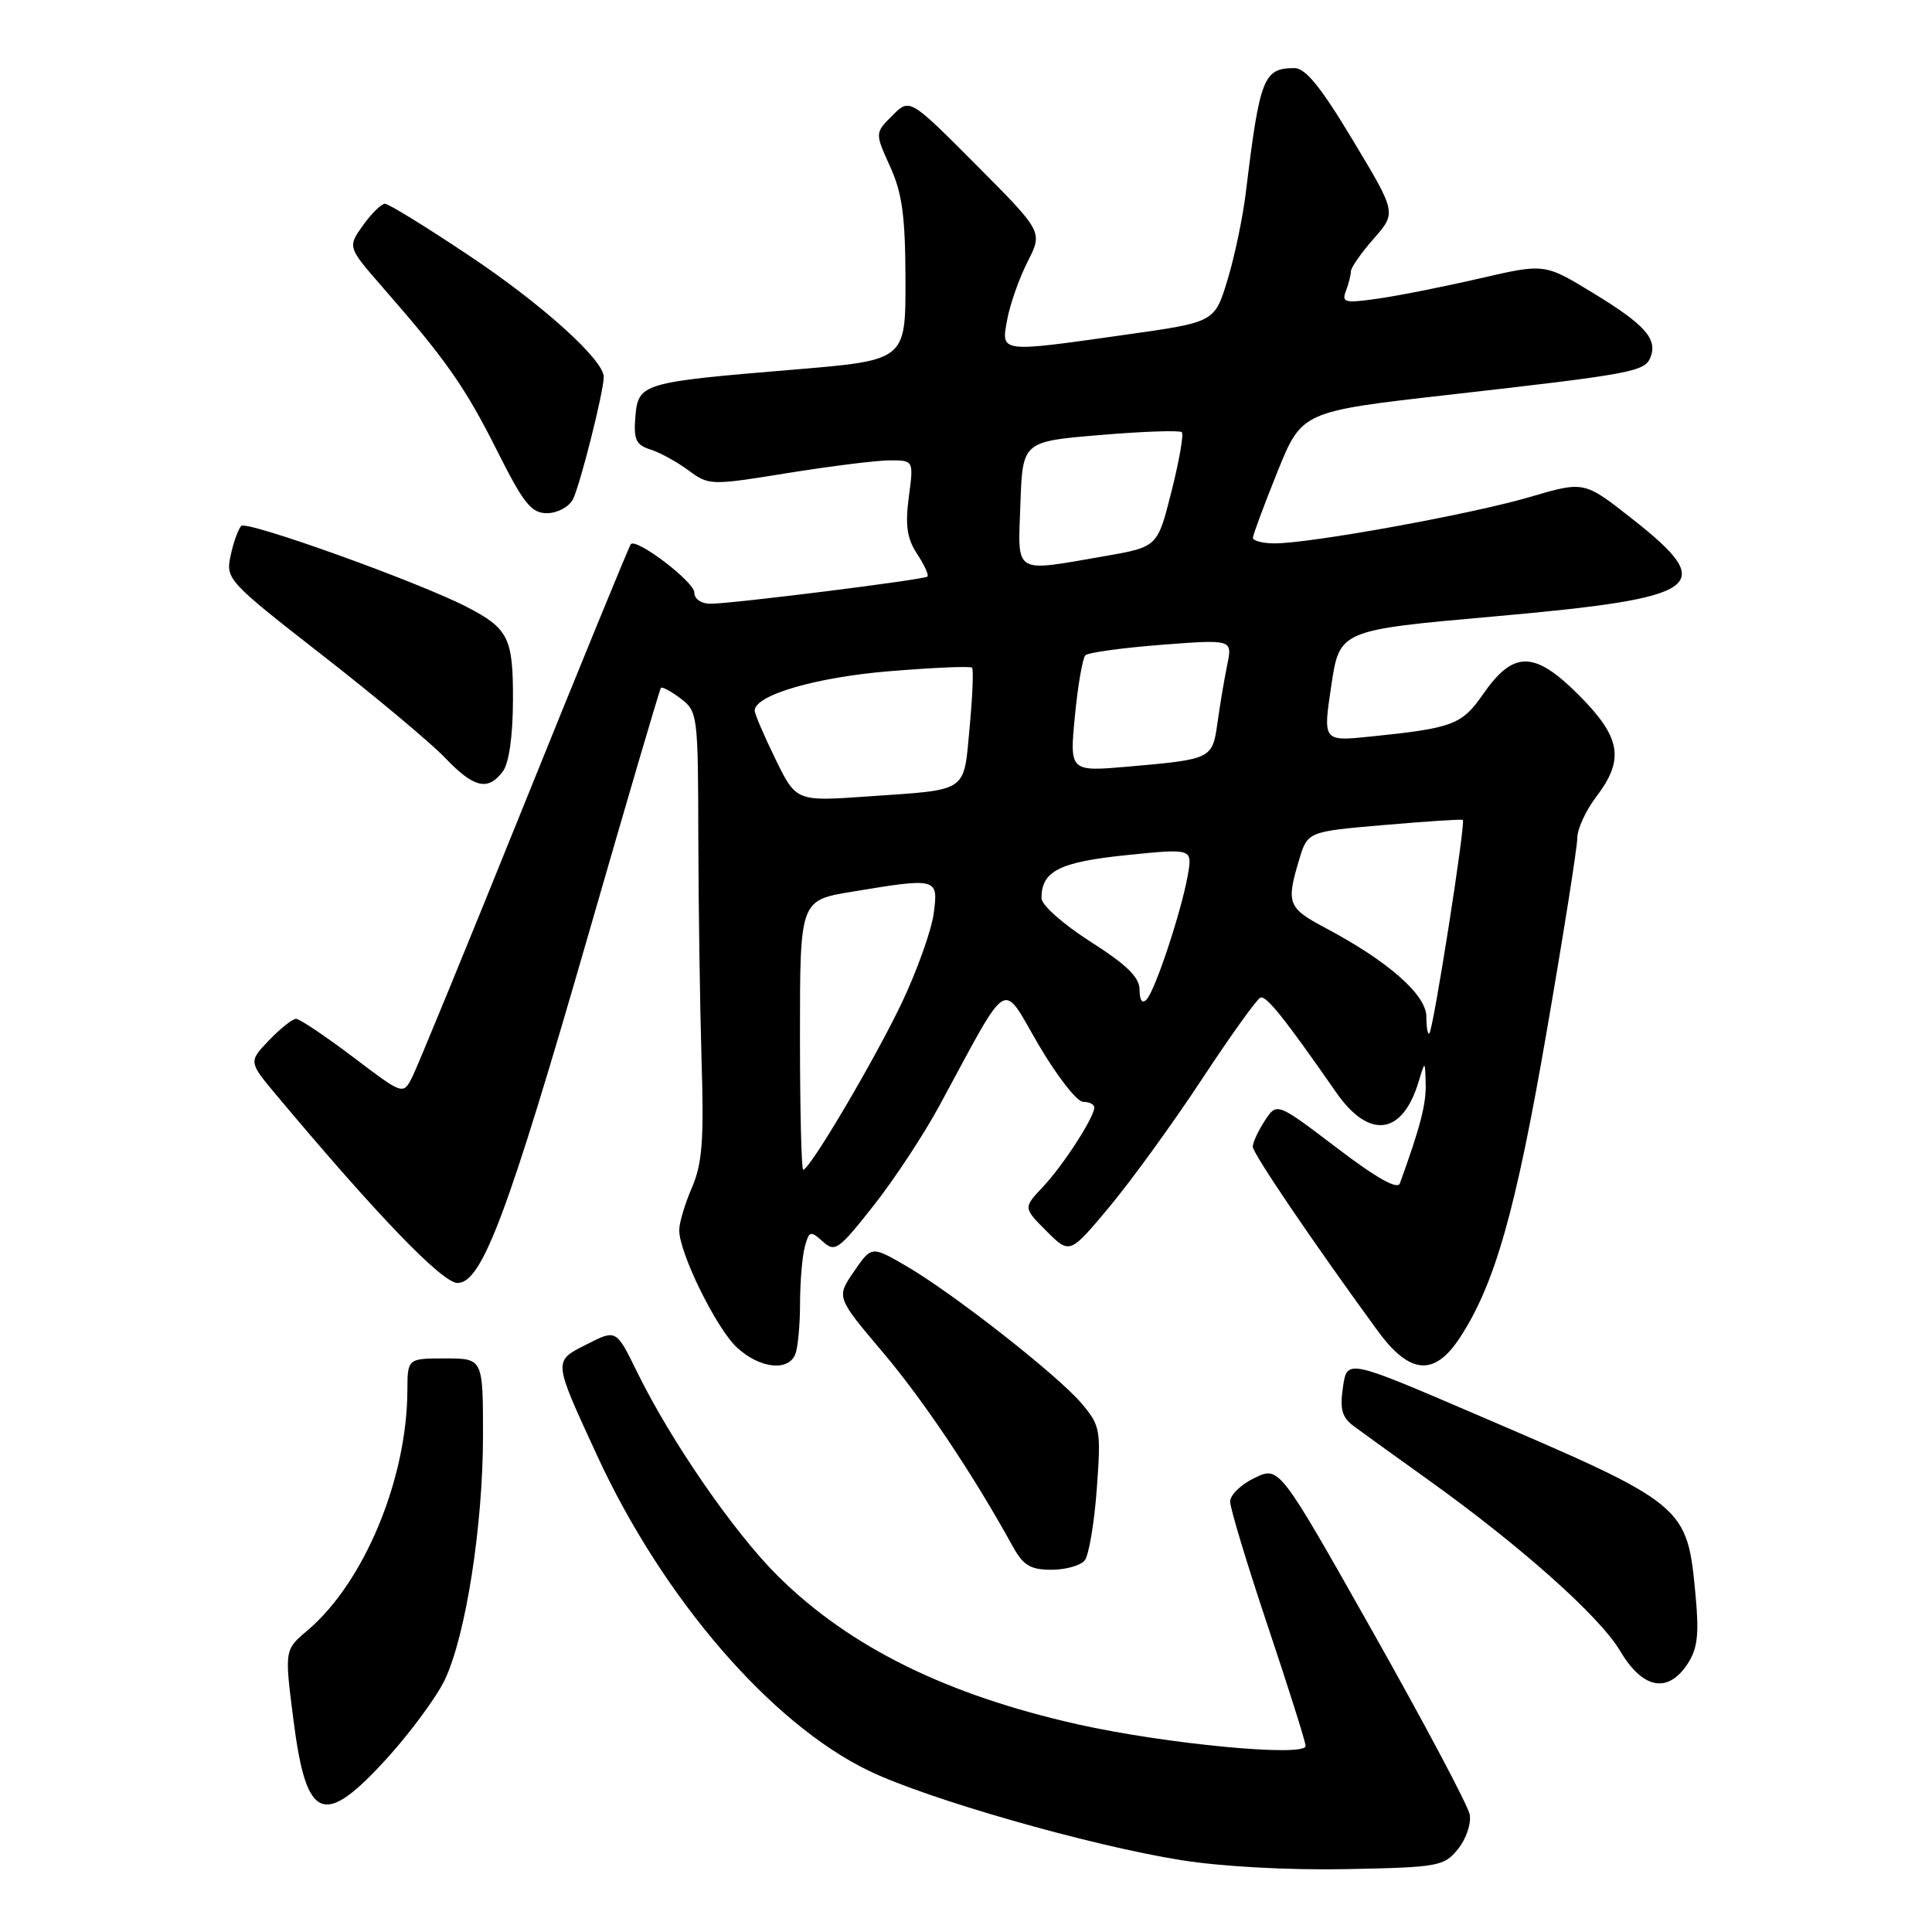 <?xml version="1.0" encoding="UTF-8" standalone="no"?>
<!DOCTYPE svg PUBLIC "-//W3C//DTD SVG 1.1//EN" "http://www.w3.org/Graphics/SVG/1.1/DTD/svg11.dtd" >
<svg xmlns="http://www.w3.org/2000/svg" xmlns:xlink="http://www.w3.org/1999/xlink" version="1.1" viewBox="0 0 256 256">
 <g >
 <path fill="currentColor"
d=" M 193.20 245.00 C 194.28 243.66 194.97 241.62 194.74 240.42 C 194.51 239.22 188.74 228.35 181.92 216.26 C 169.51 194.27 169.51 194.27 166.26 195.82 C 164.46 196.67 163.00 198.09 163.00 198.97 C 163.00 199.85 165.25 207.29 168.00 215.50 C 170.75 223.71 173.00 230.84 173.00 231.35 C 173.00 232.85 154.49 231.10 142.84 228.49 C 125.41 224.58 112.55 218.23 103.08 208.84 C 97.27 203.08 88.90 190.95 84.43 181.82 C 81.65 176.14 81.65 176.14 77.77 178.12 C 73.27 180.41 73.24 180.09 79.13 192.89 C 87.83 211.76 102.14 228.37 115.11 234.63 C 122.92 238.40 144.32 244.52 156.50 246.48 C 161.85 247.33 170.72 247.82 178.37 247.67 C 190.63 247.43 191.34 247.30 193.20 245.00 Z  M 51.40 232.85 C 54.46 229.46 57.85 224.85 58.93 222.60 C 61.71 216.77 63.99 202.22 64.00 190.25 C 64.00 180.00 64.00 180.00 59.00 180.00 C 54.00 180.00 54.00 180.00 53.98 184.25 C 53.93 196.02 48.23 209.72 40.72 216.06 C 37.69 218.62 37.69 218.62 38.90 228.03 C 40.61 241.37 42.89 242.25 51.40 232.85 Z  M 223.62 220.46 C 224.93 218.46 225.15 216.55 224.68 211.49 C 223.55 199.42 223.55 199.41 195.50 187.38 C 178.50 180.08 178.50 180.08 177.95 183.79 C 177.52 186.75 177.81 187.81 179.42 189.00 C 180.52 189.82 184.89 192.97 189.13 196.00 C 201.45 204.81 211.96 214.17 214.67 218.75 C 217.67 223.81 221.00 224.45 223.62 220.46 Z  M 143.74 206.75 C 144.28 206.06 145.00 201.80 145.33 197.29 C 145.90 189.48 145.80 188.92 143.34 185.99 C 140.19 182.25 126.20 171.29 119.99 167.70 C 115.48 165.09 115.48 165.09 113.15 168.49 C 110.81 171.89 110.81 171.89 116.99 179.20 C 122.43 185.64 128.91 195.32 134.20 204.91 C 135.59 207.43 136.54 208.00 139.33 208.00 C 141.21 208.00 143.20 207.44 143.74 206.75 Z  M 105.39 179.42 C 105.73 178.55 106.01 175.51 106.01 172.67 C 106.02 169.83 106.30 166.47 106.64 165.21 C 107.21 163.10 107.39 163.04 109.01 164.50 C 110.63 165.98 111.10 165.65 115.72 159.79 C 118.46 156.33 122.40 150.35 124.48 146.50 C 133.94 129.06 132.61 129.88 137.61 138.42 C 140.05 142.59 142.71 146.00 143.52 146.00 C 144.34 146.00 145.00 146.34 145.00 146.75 C 144.99 148.06 140.89 154.40 138.19 157.27 C 135.58 160.04 135.58 160.04 138.67 163.13 C 141.75 166.21 141.75 166.21 147.05 159.86 C 149.96 156.36 155.46 148.78 159.26 143.00 C 163.07 137.22 166.55 132.36 167.01 132.19 C 167.80 131.90 170.19 134.89 177.05 144.75 C 181.42 151.03 185.84 150.44 187.98 143.31 C 188.83 140.50 188.83 140.50 188.91 143.62 C 188.99 146.28 188.18 149.40 185.49 156.80 C 185.18 157.68 182.40 156.11 177.11 152.08 C 169.19 146.06 169.19 146.06 167.60 148.49 C 166.72 149.83 166.00 151.39 166.00 151.94 C 166.00 152.84 173.89 164.47 182.54 176.33 C 186.77 182.12 190.04 182.42 193.40 177.31 C 198.06 170.25 200.84 160.48 204.93 136.76 C 207.17 123.81 209.00 112.24 209.00 111.04 C 209.00 109.84 210.13 107.39 211.50 105.59 C 215.30 100.61 214.79 97.69 209.16 92.06 C 203.30 86.20 200.53 86.19 196.51 91.99 C 193.71 96.03 192.51 96.48 181.68 97.59 C 175.29 98.25 175.29 98.25 176.40 90.87 C 177.50 83.50 177.50 83.50 198.00 81.68 C 225.78 79.21 227.77 77.79 216.20 68.69 C 209.90 63.74 209.90 63.74 202.70 65.86 C 194.99 68.13 173.69 72.00 168.90 72.00 C 167.31 72.00 166.01 71.66 166.02 71.25 C 166.04 70.84 167.50 66.90 169.27 62.51 C 172.50 54.52 172.50 54.52 192.00 52.31 C 216.41 49.54 217.97 49.25 218.71 47.31 C 219.64 44.88 217.94 42.99 211.02 38.78 C 204.66 34.91 204.66 34.91 196.08 36.89 C 191.36 37.98 185.29 39.19 182.59 39.57 C 178.20 40.20 177.75 40.09 178.34 38.56 C 178.70 37.61 179.00 36.44 179.00 35.95 C 179.00 35.47 180.36 33.52 182.02 31.63 C 185.04 28.19 185.04 28.19 179.27 18.60 C 175.04 11.55 172.98 9.00 171.50 9.02 C 167.41 9.05 166.93 10.29 165.08 25.50 C 164.68 28.80 163.59 34.02 162.65 37.09 C 160.95 42.69 160.95 42.69 149.22 44.34 C 132.31 46.74 132.63 46.78 133.47 42.30 C 133.85 40.26 135.07 36.82 136.17 34.66 C 138.18 30.72 138.18 30.72 129.36 21.86 C 120.54 13.00 120.54 13.00 118.24 15.31 C 115.93 17.62 115.93 17.62 117.94 22.06 C 119.55 25.60 119.96 28.64 119.98 37.12 C 120.00 47.74 120.00 47.74 105.25 48.97 C 85.01 50.65 84.57 50.78 84.19 55.22 C 83.94 58.24 84.26 58.95 86.18 59.56 C 87.43 59.95 89.70 61.20 91.22 62.32 C 93.94 64.33 94.14 64.34 104.38 62.68 C 110.10 61.76 116.19 61.00 117.92 61.00 C 121.07 61.00 121.07 61.00 120.42 65.87 C 119.93 69.61 120.18 71.34 121.52 73.40 C 122.49 74.86 123.10 76.21 122.89 76.40 C 122.40 76.82 97.01 80.00 94.14 80.00 C 92.91 80.00 92.00 79.37 92.00 78.51 C 92.00 77.10 84.36 71.28 83.59 72.10 C 83.38 72.32 77.04 87.80 69.49 106.50 C 61.95 125.20 55.24 141.53 54.59 142.79 C 53.40 145.08 53.40 145.08 46.75 140.04 C 43.08 137.27 39.70 135.00 39.23 135.00 C 38.76 135.00 37.15 136.28 35.65 137.84 C 32.92 140.69 32.92 140.69 36.71 145.21 C 50.08 161.16 58.61 170.00 60.63 170.00 C 63.87 170.00 67.30 160.83 78.06 123.50 C 83.13 105.90 87.41 91.34 87.57 91.15 C 87.73 90.96 88.91 91.59 90.18 92.55 C 92.44 94.25 92.50 94.73 92.53 110.90 C 92.55 120.03 92.75 133.35 92.96 140.50 C 93.29 151.10 93.05 154.21 91.68 157.37 C 90.76 159.50 90.00 162.03 90.00 163.00 C 90.00 166.03 94.91 176.02 97.66 178.56 C 100.66 181.34 104.49 181.76 105.39 179.42 Z  M 66.61 102.25 C 67.44 101.16 67.95 97.62 67.97 92.82 C 68.00 84.52 67.39 83.29 61.85 80.42 C 55.42 77.10 32.67 68.93 31.96 69.69 C 31.55 70.14 30.91 71.92 30.55 73.66 C 29.90 76.74 30.20 77.06 42.69 86.80 C 49.74 92.29 57.05 98.41 58.95 100.39 C 62.78 104.40 64.63 104.85 66.61 102.25 Z  M 75.90 66.19 C 76.83 64.45 80.00 51.88 80.00 49.94 C 80.00 47.70 71.88 40.36 62.28 33.95 C 56.57 30.13 51.50 27.00 51.01 27.00 C 50.53 27.00 49.22 28.29 48.09 29.87 C 46.05 32.74 46.05 32.74 50.77 38.15 C 59.14 47.72 61.66 51.34 65.88 59.75 C 69.38 66.72 70.40 68.00 72.48 68.00 C 73.83 68.00 75.37 67.18 75.90 66.19 Z  M 106.00 137.15 C 106.00 119.29 106.00 119.29 112.94 118.15 C 124.22 116.28 124.35 116.32 123.72 121.05 C 123.42 123.27 121.54 128.56 119.53 132.80 C 115.99 140.27 107.30 155.00 106.43 155.00 C 106.19 155.00 106.00 146.97 106.00 137.15 Z  M 189.00 134.71 C 189.00 131.82 183.93 127.36 175.63 122.96 C 170.65 120.32 170.41 119.71 172.13 113.96 C 173.26 110.19 173.26 110.19 183.38 109.32 C 188.95 108.84 193.65 108.53 193.83 108.64 C 194.25 108.88 189.94 136.35 189.40 136.92 C 189.18 137.15 189.00 136.15 189.00 134.71 Z  M 151.00 131.16 C 151.00 129.50 149.33 127.86 144.50 124.78 C 140.87 122.46 138.00 119.92 138.00 119.01 C 138.00 115.42 140.38 114.22 149.26 113.31 C 158.01 112.42 158.01 112.42 157.39 115.96 C 156.54 120.77 153.06 131.28 151.92 132.45 C 151.35 133.04 151.00 132.55 151.00 131.16 Z  M 102.75 100.58 C 101.24 97.48 100.00 94.60 100.00 94.16 C 100.00 92.10 108.18 89.72 117.96 88.93 C 123.71 88.46 128.59 88.25 128.80 88.47 C 129.01 88.68 128.87 92.25 128.48 96.39 C 127.66 105.13 128.45 104.60 115.00 105.53 C 105.50 106.20 105.50 106.20 102.75 100.58 Z  M 142.43 94.88 C 142.82 90.82 143.45 87.20 143.82 86.83 C 144.20 86.46 148.73 85.84 153.90 85.44 C 163.31 84.72 163.31 84.72 162.61 88.11 C 162.23 89.97 161.65 93.40 161.33 95.72 C 160.65 100.57 160.59 100.60 149.61 101.57 C 141.72 102.26 141.72 102.26 142.43 94.88 Z  M 135.21 66.75 C 135.50 58.50 135.50 58.50 145.81 57.64 C 151.47 57.16 156.33 57.00 156.60 57.27 C 156.87 57.53 156.25 61.07 155.23 65.11 C 153.38 72.47 153.38 72.47 146.44 73.68 C 134.13 75.81 134.87 76.27 135.21 66.75 Z "/>
</g>
</svg>